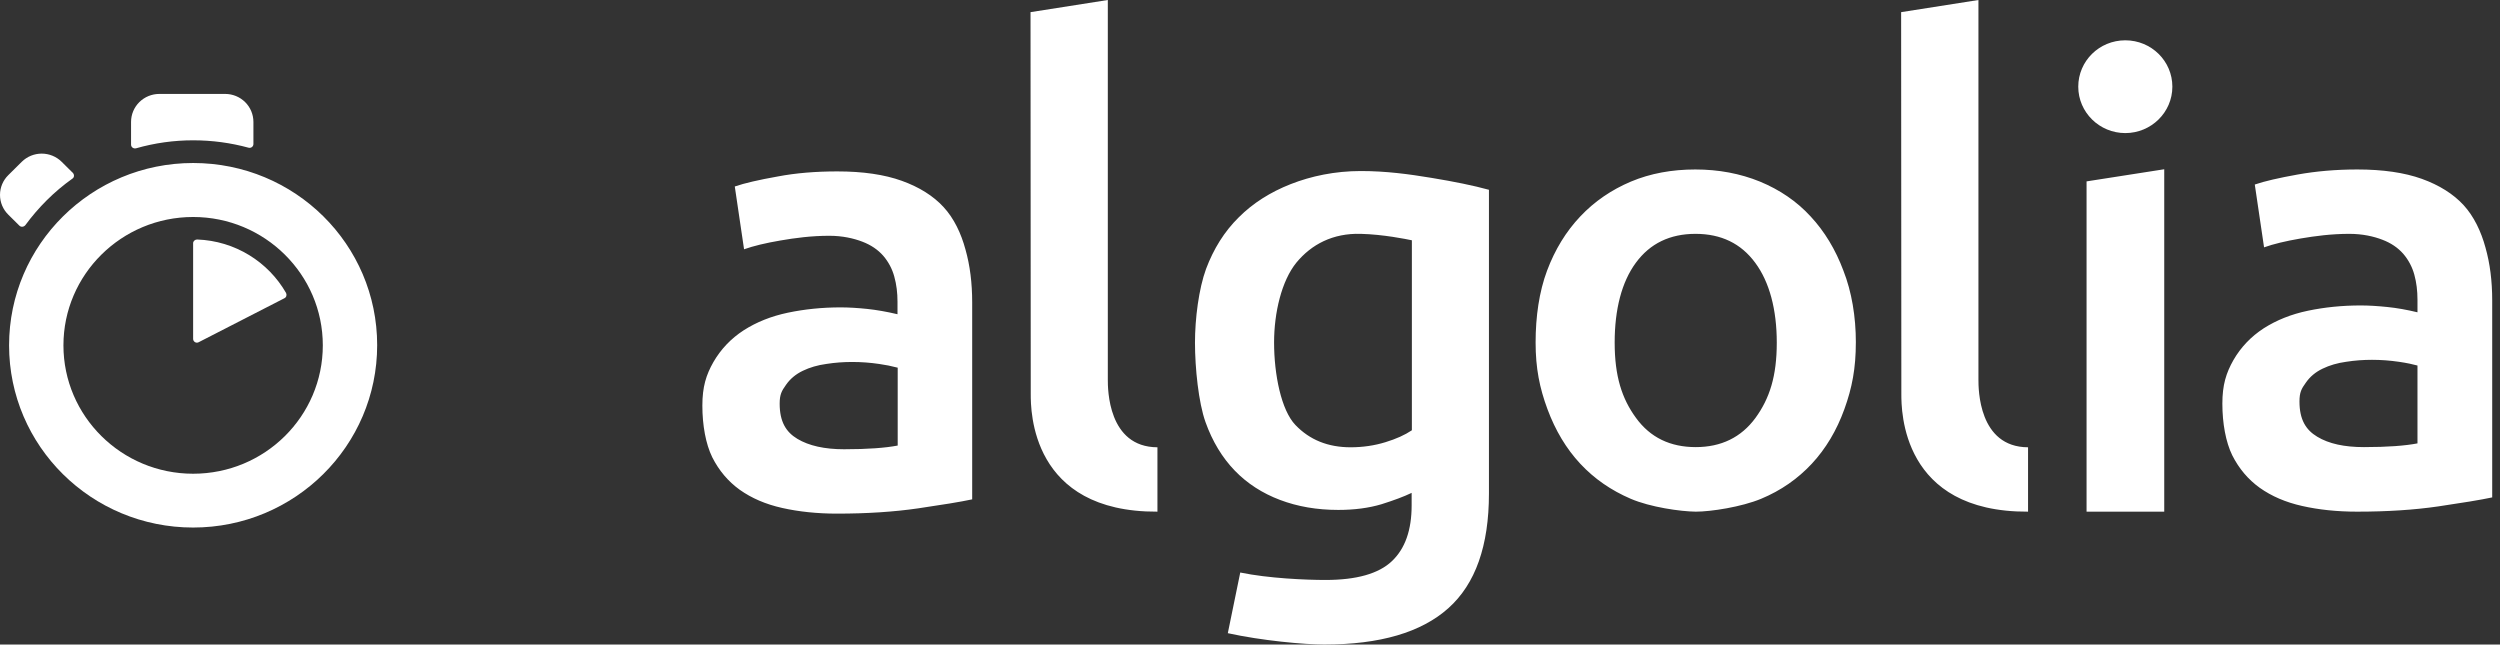 <svg width="128" height="33" viewBox="0 0 128 33" fill="none">
<rect x="0" y="0" width="128" height="33" fill="#333333" stroke="none"/>
<path fill-rule="evenodd" clip-rule="evenodd" d="M12.975 7.374V6.242C12.975 5.861 12.822 5.497 12.551 5.228C12.28 4.96 11.912 4.809 11.528 4.809H8.157C7.773 4.809 7.406 4.96 7.134 5.228C6.863 5.497 6.71 5.861 6.71 6.242V7.404C6.71 7.534 6.831 7.624 6.963 7.594C7.917 7.321 8.905 7.183 9.898 7.184C10.86 7.184 11.812 7.313 12.732 7.564C12.854 7.594 12.975 7.505 12.975 7.374M3.734 8.856L3.158 8.285C3.024 8.152 2.864 8.046 2.689 7.974C2.513 7.902 2.325 7.865 2.136 7.865C1.946 7.865 1.758 7.902 1.582 7.974C1.407 8.046 1.248 8.152 1.113 8.285L0.425 8.967C0.29 9.099 0.183 9.257 0.11 9.431C0.038 9.604 0 9.791 0 9.979C0 10.167 0.038 10.353 0.11 10.527C0.183 10.701 0.29 10.858 0.425 10.991L0.991 11.552C1.083 11.642 1.215 11.621 1.295 11.532C1.629 11.077 1.998 10.648 2.399 10.249C2.803 9.847 3.239 9.479 3.704 9.148C3.805 9.088 3.815 8.947 3.734 8.856M9.888 12.452V17.352C9.888 17.492 10.041 17.592 10.171 17.522L14.565 15.268C14.665 15.219 14.695 15.098 14.646 14.998C13.735 13.414 12.044 12.333 10.091 12.262C9.989 12.262 9.888 12.342 9.888 12.452M9.888 24.255C6.225 24.255 3.248 21.308 3.248 17.682C3.248 14.055 6.224 11.11 9.888 11.11C13.553 11.11 16.528 14.055 16.528 17.682C16.528 21.308 13.562 24.255 9.888 24.255M9.888 8.346C4.685 8.346 0.465 12.524 0.465 17.682C0.465 22.841 4.685 27.01 9.888 27.01C15.091 27.01 19.311 22.832 19.311 17.672C19.311 12.513 15.101 8.346 9.888 8.346" fill="white"/>
<path fill-rule="evenodd" clip-rule="evenodd" d="M59.261 26.197C52.774 26.228 52.774 21.008 52.774 20.177L52.763 0.622L56.72 0V19.435C56.72 19.907 56.72 22.892 59.261 22.901V26.197V26.197ZM43.218 23.002C44.433 23.002 45.334 22.932 45.962 22.812V18.825C45.648 18.742 45.33 18.679 45.009 18.634C44.554 18.567 44.094 18.533 43.634 18.533C43.198 18.533 42.752 18.564 42.308 18.634C41.862 18.694 41.457 18.814 41.103 18.985C40.749 19.155 40.455 19.396 40.242 19.706C40.02 20.017 39.919 20.197 39.919 20.668C39.919 21.588 40.242 22.121 40.829 22.471C41.416 22.822 42.216 23.002 43.218 23.002V23.002ZM42.874 8.776C44.179 8.776 45.283 8.937 46.174 9.258C47.064 9.578 47.783 10.028 48.309 10.6C48.846 11.18 49.21 11.952 49.432 12.774C49.665 13.595 49.776 14.497 49.776 15.488V25.567C49.17 25.697 48.248 25.846 47.014 26.027C45.779 26.207 44.393 26.298 42.853 26.298C41.832 26.298 40.891 26.197 40.051 26.008C39.199 25.818 38.482 25.507 37.874 25.076C37.277 24.645 36.812 24.093 36.468 23.413C36.133 22.731 35.961 21.77 35.961 20.768C35.961 19.806 36.152 19.195 36.529 18.533C36.912 17.873 37.428 17.332 38.077 16.911C38.735 16.49 39.483 16.19 40.343 16.009C41.204 15.829 42.105 15.738 43.035 15.738C43.471 15.738 43.926 15.768 44.412 15.818C44.888 15.869 45.405 15.96 45.952 16.089V15.448C45.952 14.998 45.901 14.567 45.789 14.167C45.683 13.772 45.489 13.406 45.222 13.095C44.948 12.784 44.595 12.543 44.15 12.373C43.704 12.203 43.137 12.072 42.459 12.072C41.548 12.072 40.718 12.182 39.959 12.313C39.199 12.442 38.572 12.594 38.096 12.763L37.621 9.548C38.117 9.377 38.855 9.207 39.808 9.038C40.758 8.856 41.782 8.776 42.874 8.776H42.874ZM121.033 22.892C122.248 22.892 123.147 22.822 123.775 22.701V18.715C123.553 18.654 123.239 18.584 122.824 18.524C122.368 18.457 121.908 18.423 121.447 18.423C121.012 18.423 120.567 18.453 120.121 18.524C119.677 18.584 119.271 18.704 118.918 18.875C118.562 19.045 118.269 19.286 118.057 19.596C117.833 19.907 117.733 20.087 117.733 20.558C117.733 21.478 118.057 22.011 118.644 22.361C119.241 22.721 120.031 22.892 121.033 22.892V22.892ZM120.698 8.677C122.003 8.677 123.107 8.837 123.998 9.157C124.888 9.478 125.607 9.928 126.133 10.499C126.659 11.07 127.034 11.852 127.256 12.674C127.489 13.495 127.601 14.396 127.601 15.389V25.467C126.994 25.596 126.072 25.746 124.838 25.928C123.604 26.108 122.217 26.197 120.678 26.197C119.656 26.197 118.715 26.097 117.875 25.907C117.024 25.717 116.306 25.406 115.698 24.975C115.101 24.545 114.636 23.993 114.292 23.313C113.958 22.632 113.785 21.67 113.785 20.668C113.785 19.706 113.978 19.095 114.353 18.433C114.736 17.772 115.253 17.232 115.901 16.81C116.559 16.391 117.307 16.089 118.168 15.909C119.029 15.729 119.929 15.639 120.861 15.639C121.296 15.639 121.751 15.669 122.237 15.719C122.722 15.768 123.229 15.859 123.775 15.99V15.349C123.775 14.897 123.725 14.467 123.614 14.066C123.507 13.671 123.313 13.305 123.046 12.994C122.772 12.683 122.42 12.442 121.974 12.273C121.529 12.102 120.961 11.973 120.284 11.973C119.373 11.973 118.543 12.083 117.783 12.212C117.024 12.343 116.396 12.493 115.92 12.664L115.445 9.448C115.941 9.277 116.68 9.108 117.632 8.937C118.583 8.766 119.604 8.677 120.698 8.677V8.677ZM108.815 6.814C110.141 6.814 111.225 5.751 111.225 4.438C111.225 3.127 110.152 2.064 108.815 2.064C107.48 2.064 106.407 3.127 106.407 4.438C106.407 5.751 107.49 6.814 108.816 6.814H108.815ZM110.809 26.197H106.832V9.287L110.809 8.666V26.197ZM103.836 26.197C97.349 26.228 97.349 21.008 97.349 20.177L97.338 0.622L101.296 0V19.435C101.296 19.907 101.296 22.892 103.836 22.901V26.197V26.197ZM90.971 17.543C90.971 15.848 90.596 14.436 89.868 13.455C89.139 12.463 88.117 11.973 86.811 11.973C85.506 11.973 84.483 12.463 83.755 13.455C83.026 14.446 82.671 15.848 82.671 17.543C82.671 19.256 83.037 20.406 83.765 21.399C84.494 22.401 85.516 22.892 86.822 22.892C88.127 22.892 89.15 22.391 89.879 21.399C90.608 20.397 90.971 19.256 90.971 17.543V17.543ZM95.019 17.533C95.019 18.855 94.828 19.856 94.432 20.949C94.038 22.04 93.481 22.972 92.764 23.744C92.045 24.514 91.184 25.116 90.172 25.537C89.16 25.957 87.601 26.197 86.822 26.197C86.042 26.188 84.494 25.968 83.492 25.537C82.489 25.106 81.629 24.514 80.911 23.744C80.192 22.972 79.635 22.04 79.23 20.949C78.826 19.856 78.623 18.855 78.623 17.533C78.623 16.21 78.805 14.937 79.21 13.856C79.616 12.774 80.182 11.852 80.911 11.081C81.64 10.309 82.51 9.717 83.501 9.298C84.504 8.877 85.607 8.677 86.801 8.677C87.996 8.677 89.099 8.886 90.111 9.298C91.124 9.717 91.995 10.309 92.703 11.081C93.42 11.852 93.977 12.774 94.382 13.856C94.807 14.937 95.02 16.21 95.02 17.533H95.019ZM65.233 17.533C65.233 19.175 65.597 20.998 66.325 21.759C67.054 22.522 67.995 22.901 69.15 22.901C69.778 22.901 70.375 22.812 70.931 22.641C71.488 22.471 71.932 22.27 72.288 22.03V12.303C72.004 12.243 70.82 12.002 69.675 11.973C68.238 11.932 67.146 12.514 66.377 13.444C65.617 14.377 65.233 16.009 65.233 17.533V17.533ZM76.234 25.266C76.234 27.941 75.546 29.894 74.159 31.137C72.773 32.378 70.658 33 67.803 33C66.761 33 64.595 32.799 62.864 32.419L63.501 29.313C64.95 29.613 66.862 29.694 67.865 29.694C69.453 29.694 70.587 29.374 71.264 28.732C71.943 28.091 72.276 27.14 72.276 25.877V25.235C71.882 25.425 71.366 25.617 70.728 25.818C70.091 26.008 69.353 26.108 68.521 26.108C67.429 26.108 66.436 25.937 65.537 25.596C64.636 25.256 63.856 24.755 63.218 24.093C62.581 23.433 62.074 22.601 61.721 21.609C61.366 20.617 61.183 18.844 61.183 17.543C61.183 16.32 61.376 14.787 61.751 13.765C62.136 12.744 62.681 11.861 63.421 11.131C64.15 10.4 65.041 9.838 66.083 9.427C67.126 9.017 68.349 8.757 69.675 8.757C70.962 8.757 72.146 8.916 73.299 9.108C74.453 9.298 75.434 9.497 76.234 9.717V25.266H76.234Z" fill="white"/>
</svg>
